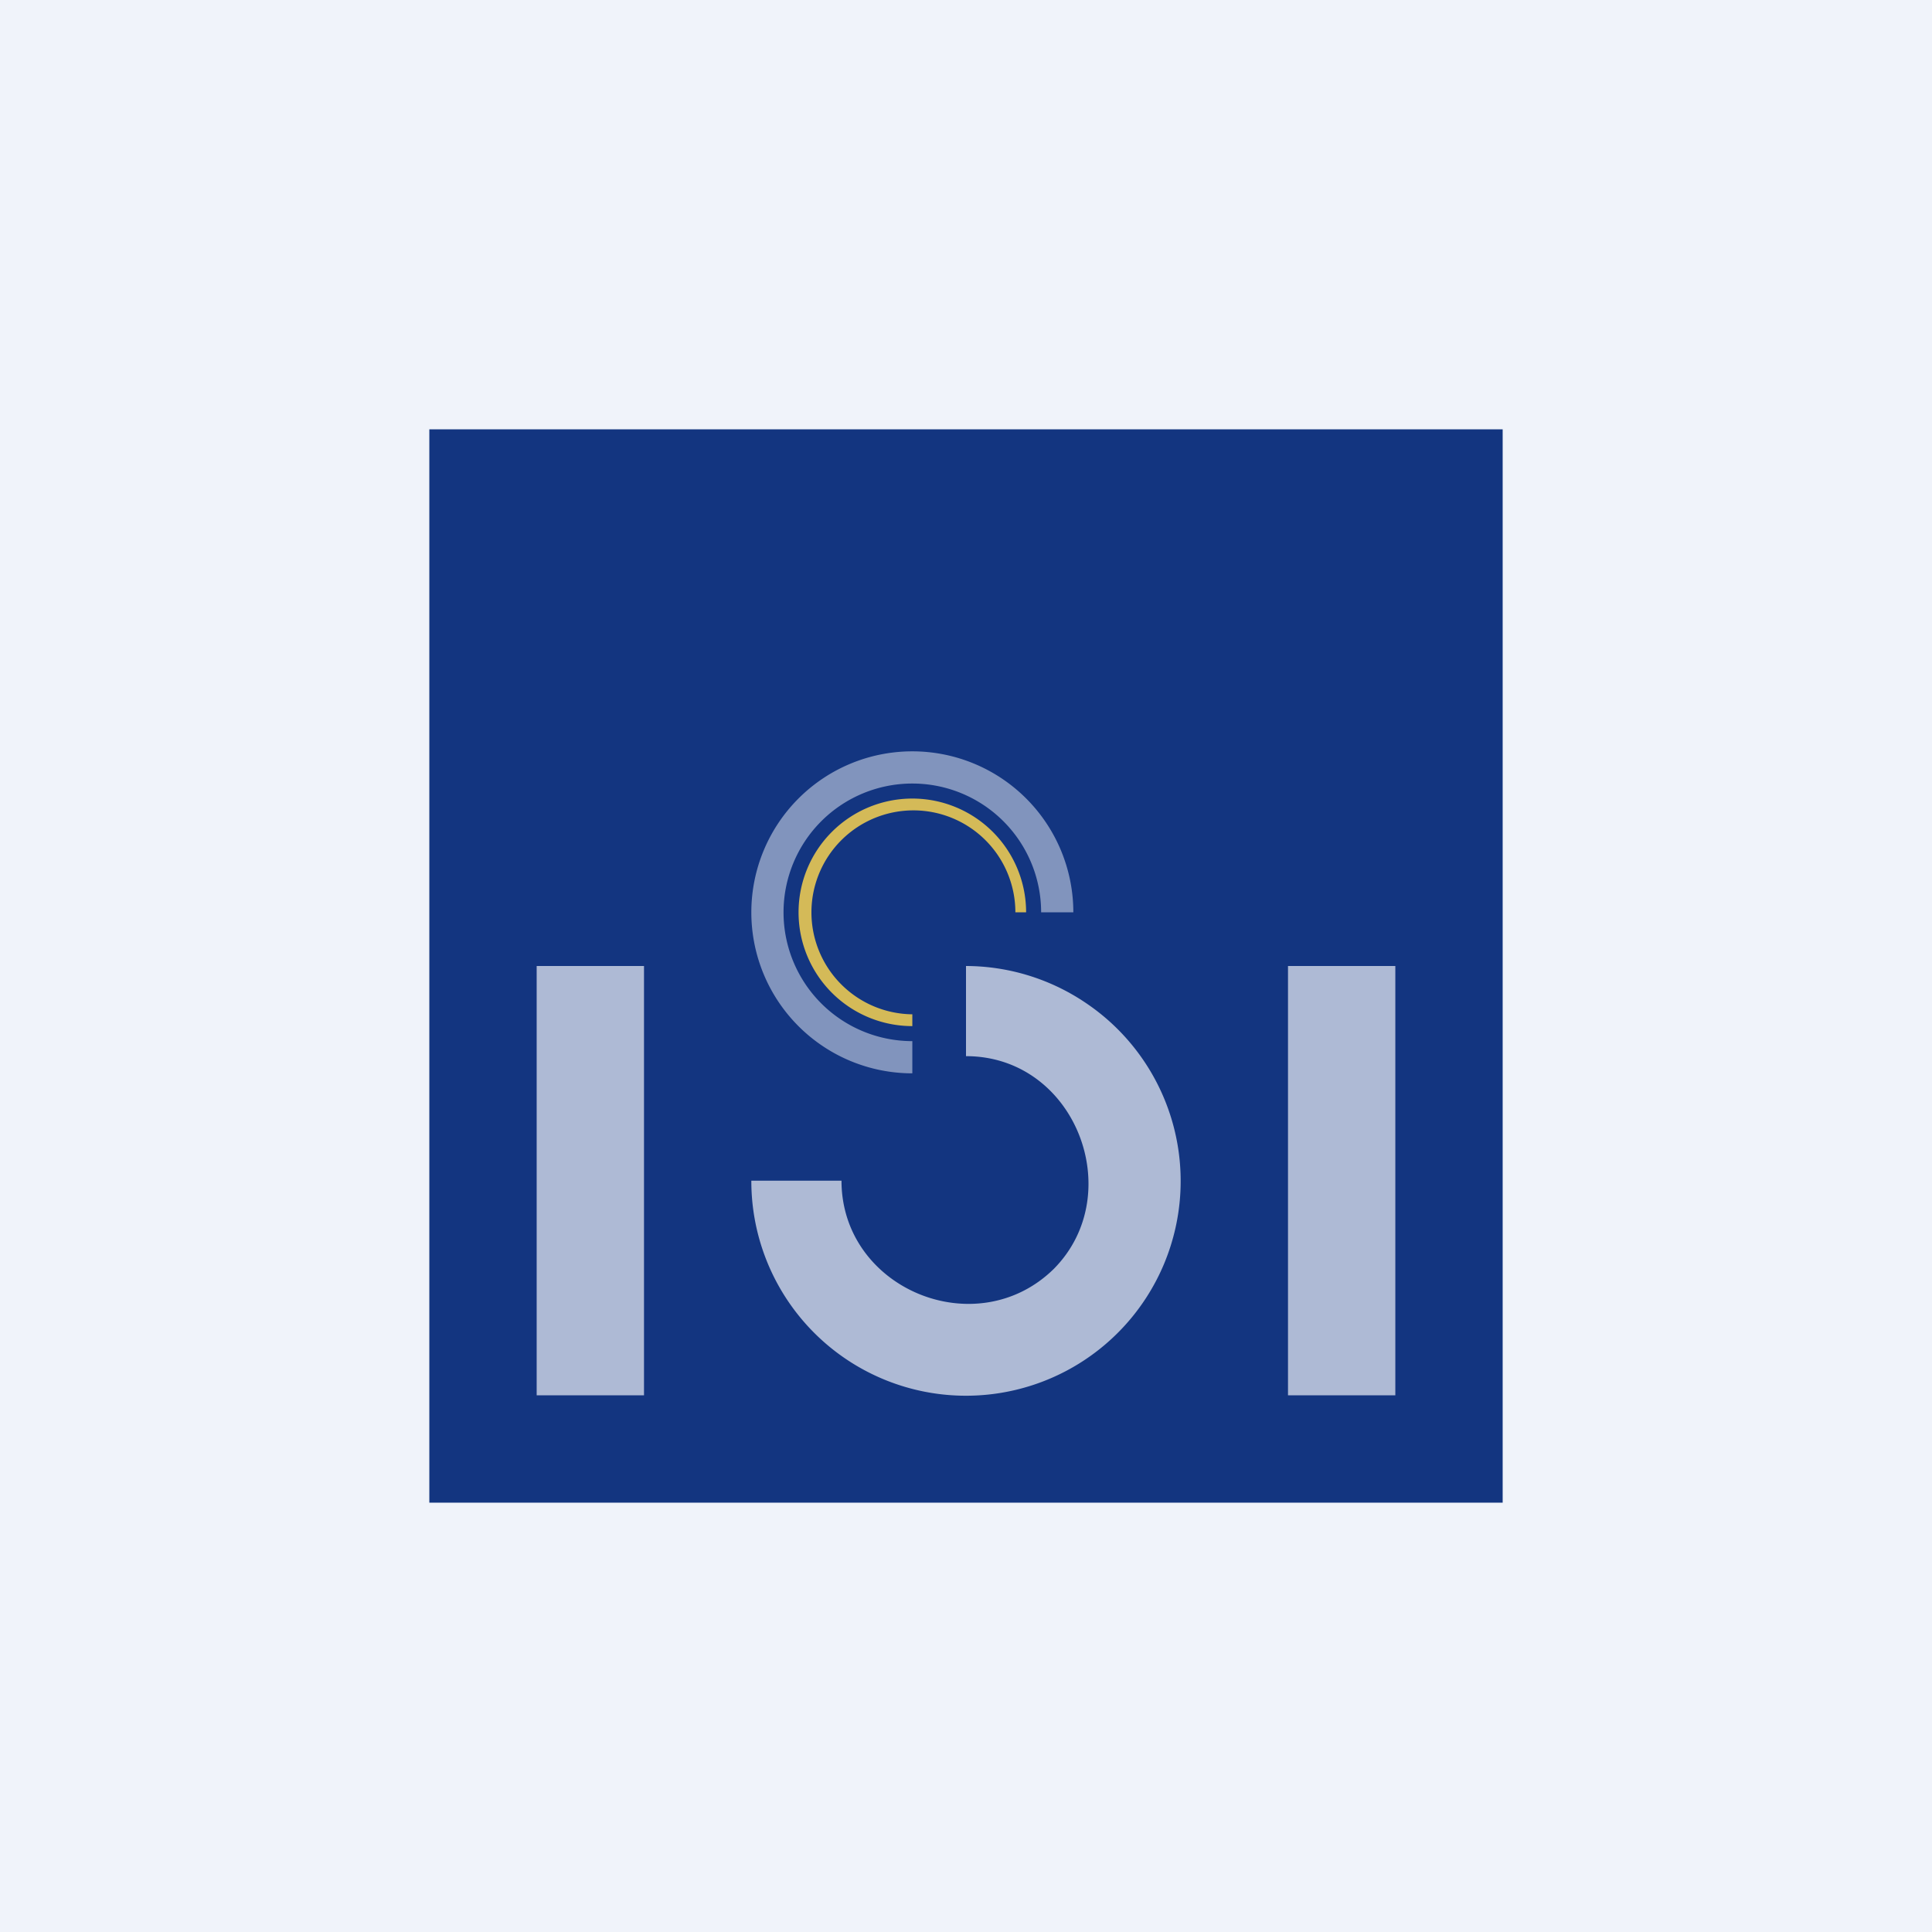 <!-- by TradingView --><svg width="18" height="18" viewBox="0 0 18 18" xmlns="http://www.w3.org/2000/svg"><path fill="#F0F3FA" d="M0 0h18v18H0z"/><path d="M4 4h10v10H4V4Z" fill="#133580"/><path d="M8.5 10A1.5 1.5 0 1 1 10 8.5h-.3a1.2 1.2 0 1 0-1.2 1.2v.3Z" fill="#8194BD"/><path d="M8.5 9.56A1.06 1.06 0 1 1 9.56 8.5h-.1a.95.95 0 1 0-.96.95v.1Z" fill="#D4BA58"/><path d="M10.11 9.34A2 2 0 0 0 9 9v.84c1.02 0 1.51 1.28.82 1.98-.72.71-1.98.19-1.98-.82H7a2 2 0 1 0 3.11-1.66ZM5 9h1v4H5zM12 9h1v4h-1z" fill="#F0F3FA" fill-opacity=".7"/></svg>